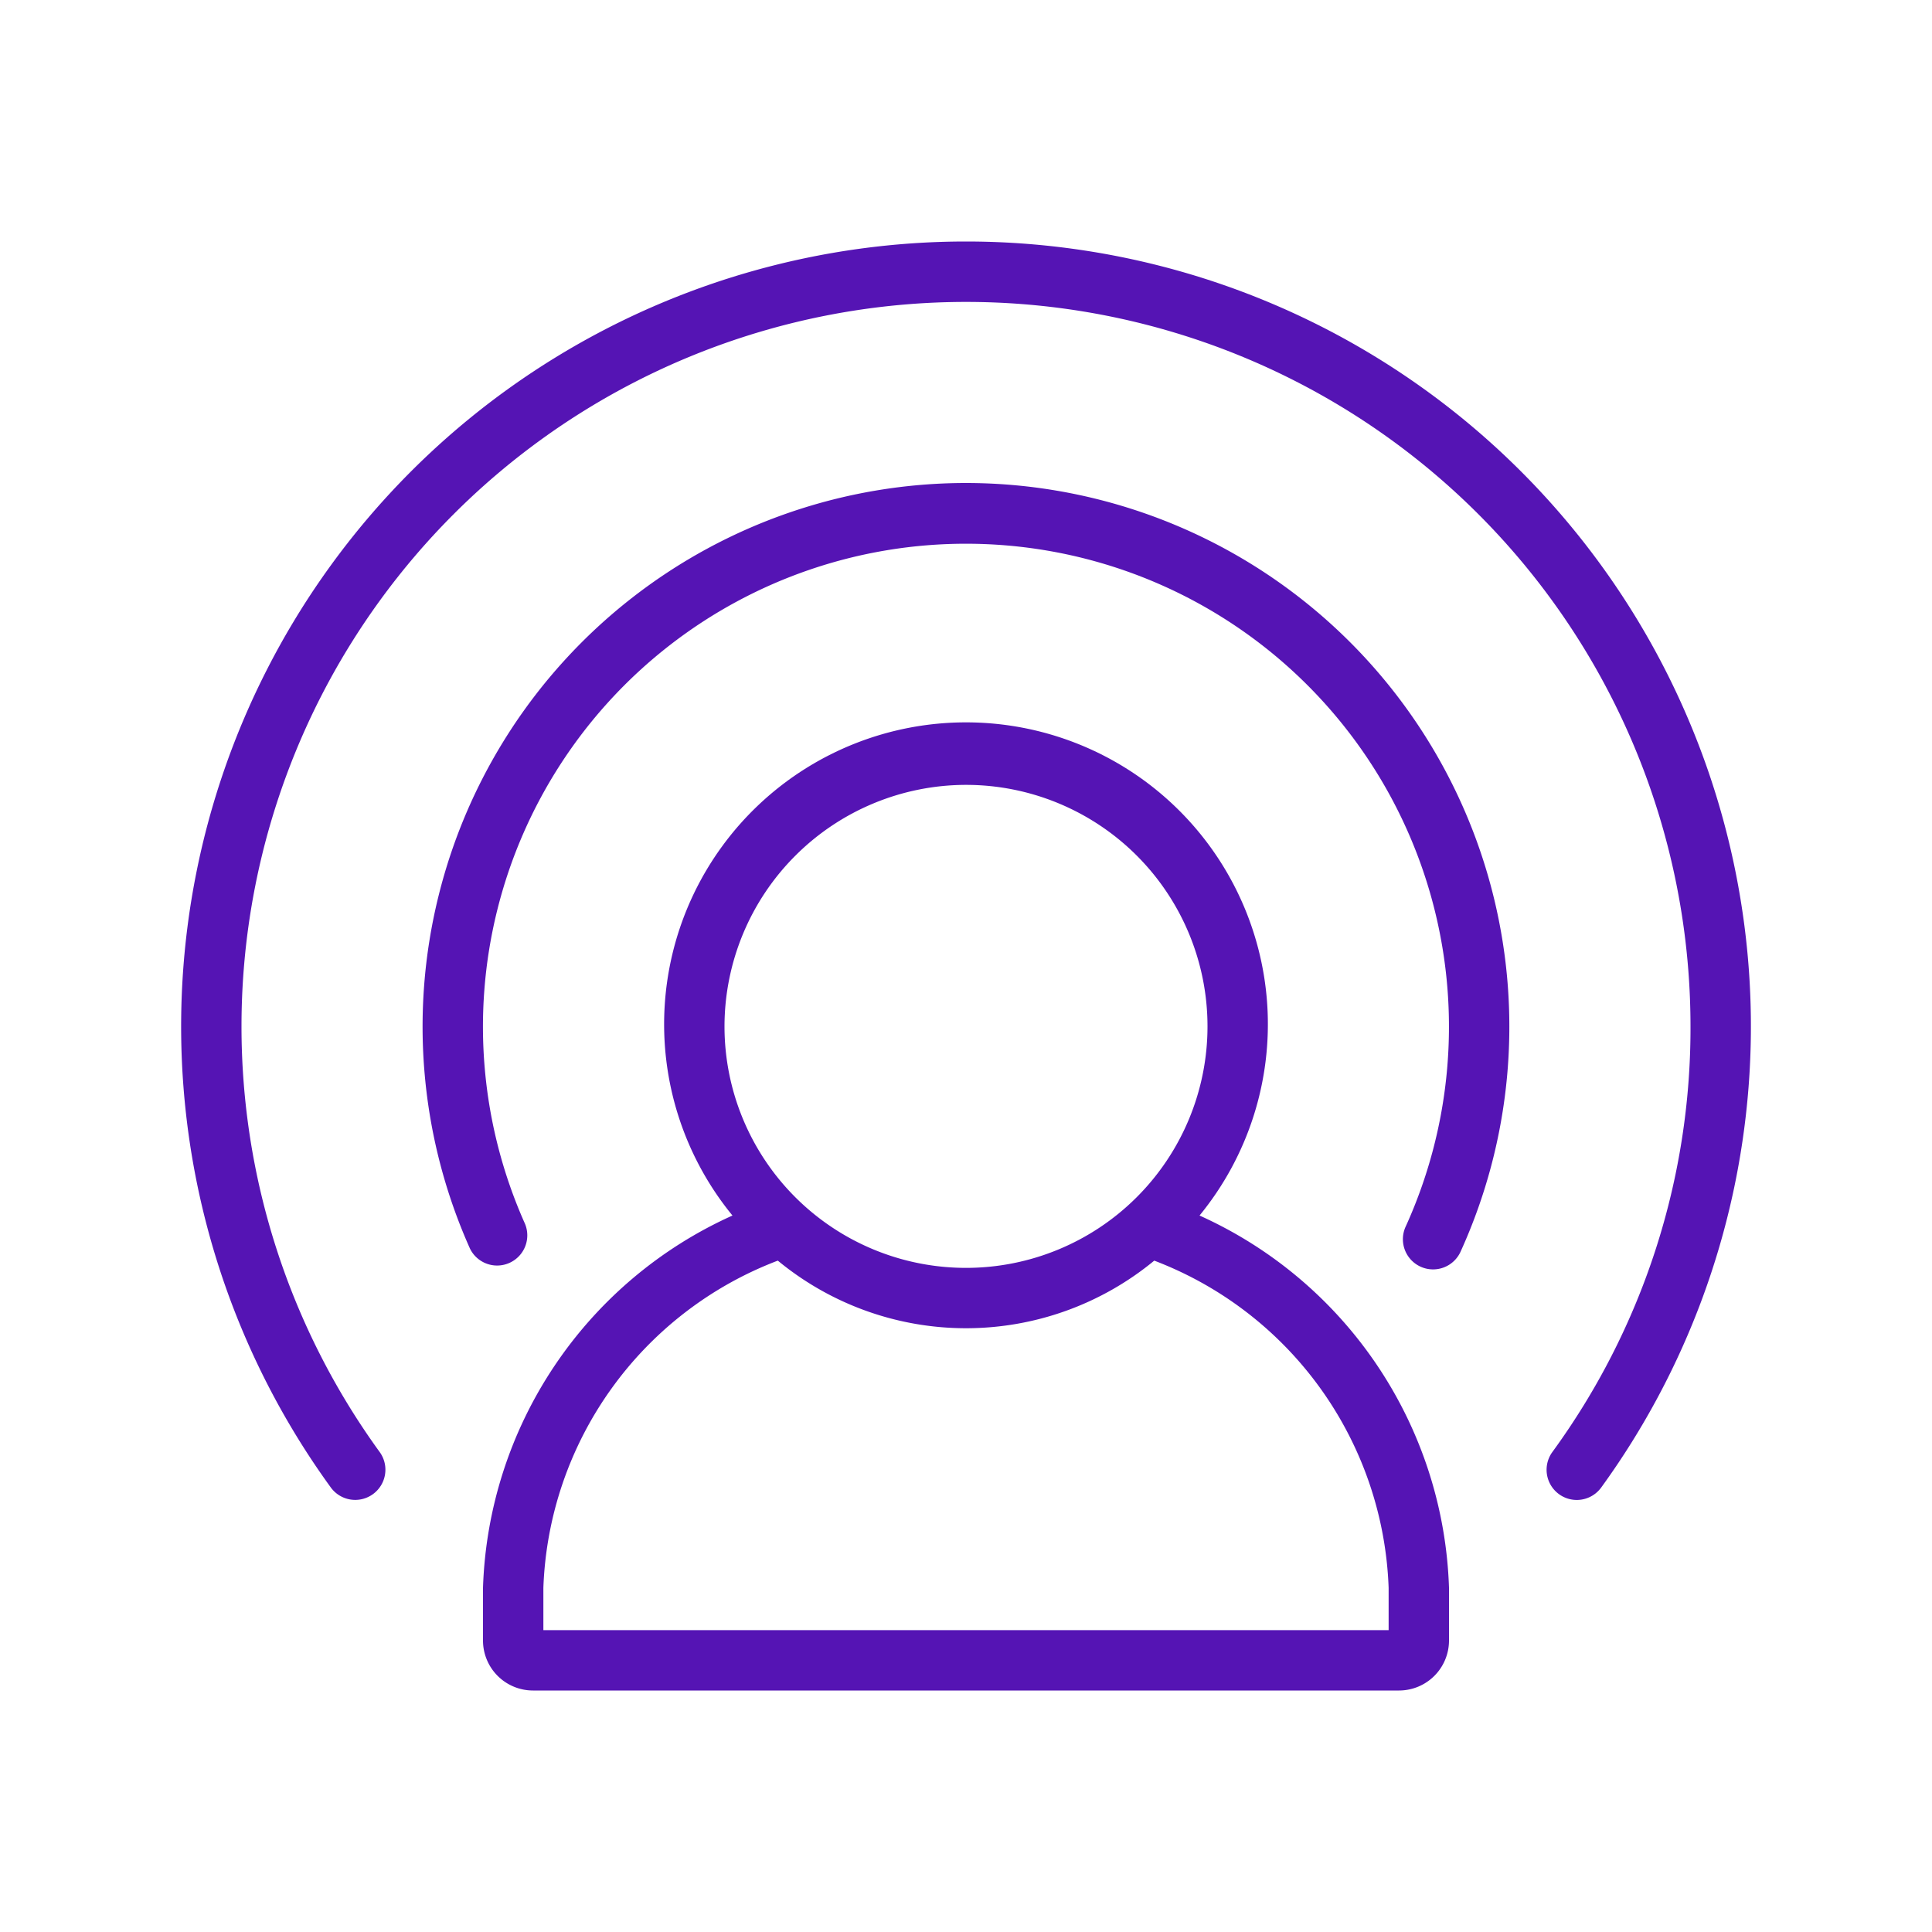 <svg id="Icons" xmlns="http://www.w3.org/2000/svg" viewBox="0 0 32 32"><defs><style>.cls-1{fill:#5514b4;}</style></defs><path class="cls-1" d="M19.868,20.133a5,5,0,1,0-7.736,0A7.012,7.012,0,0,0,8,26.299v.874A.828.828,0,0,0,8.826,28H23.174A.828.828,0,0,0,24,27.173v-.874A7.012,7.012,0,0,0,19.868,20.133ZM16,13a4,4,0,1,1-4,4A4.005,4.005,0,0,1,16,13Zm7,14H9v-.701a6.03,6.03,0,0,1,3.883-5.419,4.9,4.9,0,0,0,6.235,0A6.03,6.03,0,0,1,23,26.299Z"/><path class="cls-1" d="M16,4A13.001,13.001,0,0,0,5.479,24.637a.5.5,0,1,0,.809-.588A12,12,0,1,1,28,17a11.907,11.907,0,0,1-2.288,7.05.5.5,0,1,0,.809.588A13.001,13.001,0,0,0,16,4Z"/><path class="cls-1" d="M16,8A9.004,9.004,0,0,0,7.784,20.68a.5.5,0,0,0,.912-.409,8,8,0,1,1,14.59.037.5.5,0,1,0,.91.414A9.004,9.004,0,0,0,16,8Z"/></svg>